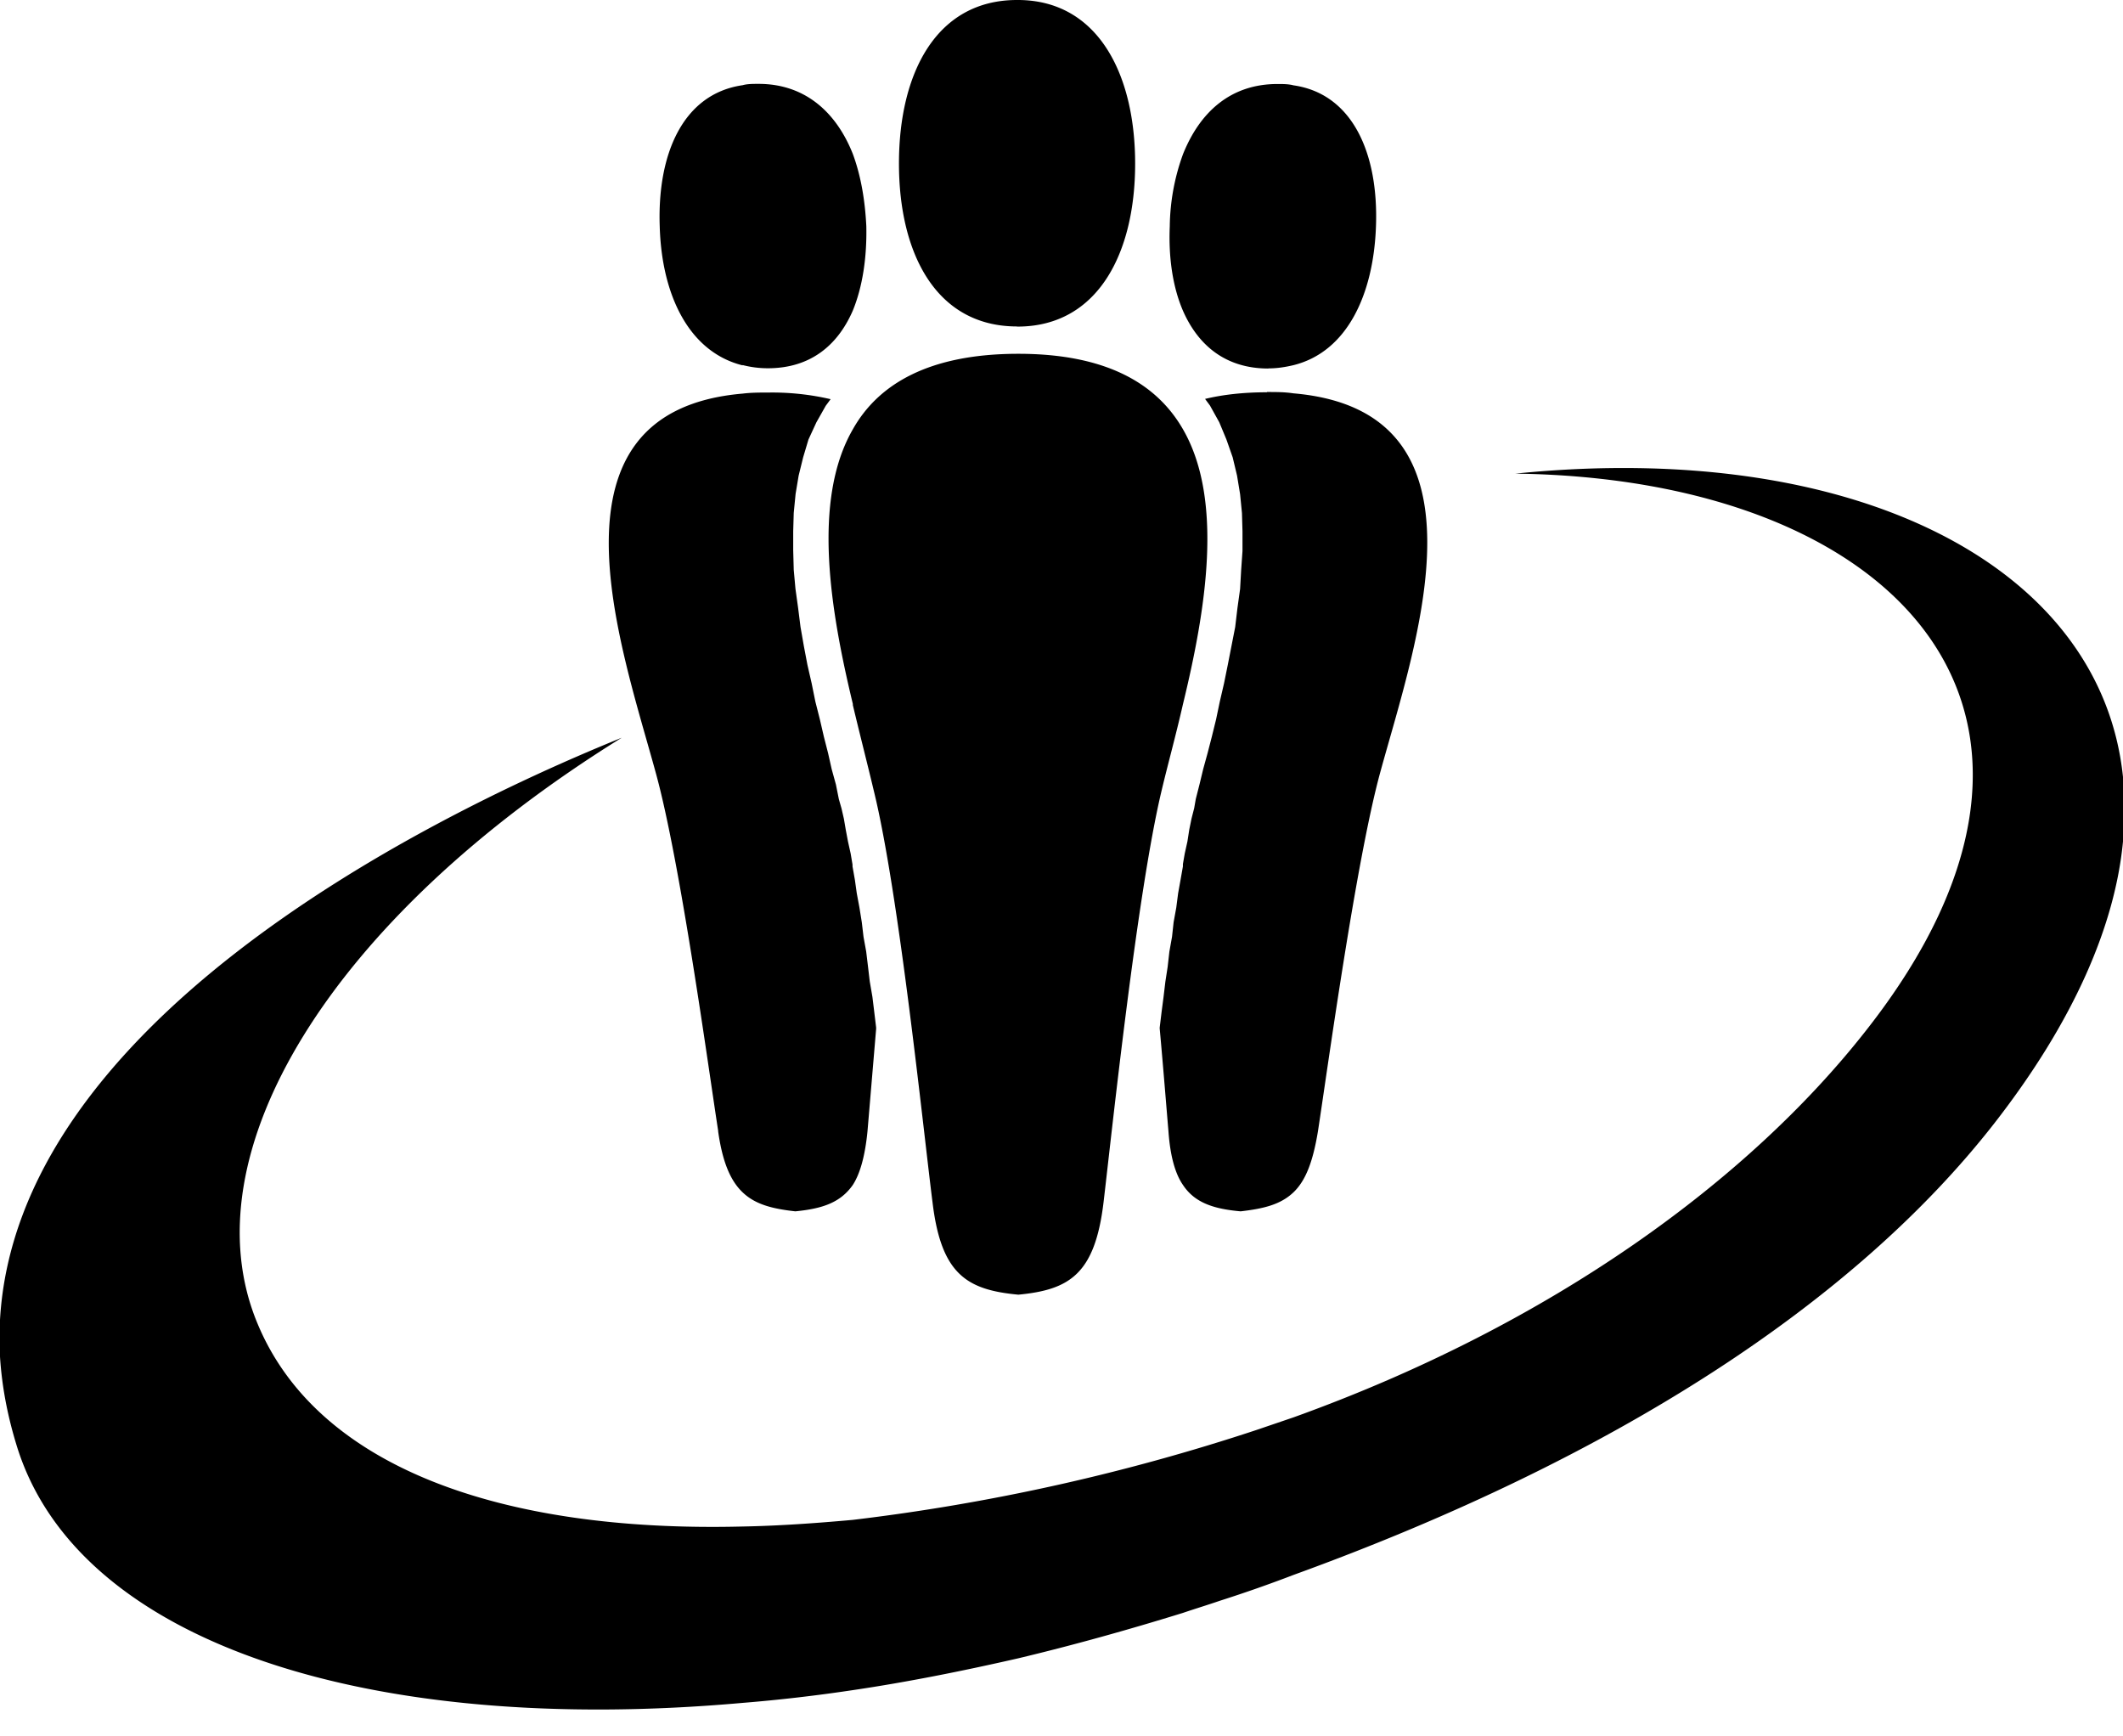 <svg xmlns="http://www.w3.org/2000/svg" fill-rule="evenodd" stroke-miterlimit="1.414" clip-rule="evenodd" stroke-linejoin="round" viewBox="0 0 16 13.082"><path d="M5.412 8.523c.032.23.092.374.185.462.096.092.226.124.397.143.203-.02.34-.065.434-.2.055-.086.092-.22.11-.405l.065-.77v-.01l-.014-.116-.014-.115-.02-.116-.013-.11-.014-.116-.02-.11-.013-.11-.018-.112-.02-.107-.014-.1-.018-.102v-.014l-.014-.083-.02-.09-.017-.09-.014-.082-.018-.078-.02-.07-.022-.11-.032-.116-.027-.12-.032-.125-.03-.13-.034-.134-.028-.138-.032-.14-.027-.142-.025-.143-.018-.143-.02-.144-.013-.143-.004-.148v-.143l.004-.138.014-.143.023-.138.034-.138.04-.134.06-.13.07-.124.037-.05a1.948 1.948 0 0 0-.465-.05c-.07 0-.134 0-.198.008-1.552.133-.92 1.888-.656 2.853.186.67.398 2.23.472 2.706zm.185-5.772a.76.76 0 0 0 .19.024c.318 0 .525-.17.64-.434.074-.18.107-.402.102-.637-.01-.2-.042-.383-.102-.545-.125-.314-.36-.527-.71-.527-.043 0-.085 0-.12.01-.45.065-.644.518-.625 1.063.014.513.217.946.624 1.048zm.83 2.56c.056.235.112.452.158.646.19.77.374 2.562.443 3.103.065.544.26.66.647.696.383-.037.577-.152.642-.697.064-.542.253-2.333.438-3.104.046-.194.106-.41.16-.647.172-.707.31-1.538 0-2.074-.197-.342-.576-.568-1.24-.568-.67 0-1.054.226-1.247.568-.31.536-.17 1.367 0 2.073zm1.238-2.85h.01c.6-.004.88-.554.88-1.228 0-.674-.28-1.23-.88-1.233h-.01c-.61 0-.89.553-.89 1.232 0 .678.28 1.228.89 1.228zm1.884.495c-.18 0-.334.018-.467.05l.037.05.07.126.054.13.047.134.033.138.023.14.014.142.004.138v.148l-.01.143-.008.143-.02.144-.017.143-.028.143-.028.143-.028.138-.032.138-.028.134-.032.13-.032.124-.033.12-.028.116-.028.11L9 6.09l-.02.078-.017.083-.014.09-.02.09-.014.08v.018l-.018.102-.018.1-.014.108-.02.11-.012.11-.02.112-.013.115-.017.11-.014.117-.015.115-.014.116v.005c.03.332.052.613.066.775.013.185.05.32.11.406.088.133.23.18.434.198.172-.02.3-.05.398-.143.092-.088.147-.23.185-.462.073-.475.286-2.036.47-2.706.264-.965.897-2.72-.655-2.853-.065-.01-.13-.01-.2-.01zm.01-.18c.067 0 .128-.01.188-.024.406-.1.605-.534.623-1.047.02-.545-.174-.998-.622-1.062-.037-.01-.08-.01-.12-.01-.356 0-.586.214-.712.528a1.64 1.64 0 0 0-.1.545c-.01.235.022.457.1.637.116.263.324.434.643.434zm1.86.793c2.867.037 4.538 1.796 2.64 4.202-.872 1.11-2.345 2.203-4.312 2.91l-.282.096a15.524 15.524 0 0 1-3.038.676c-.287.026-.564.045-.83.05-1.83.046-3.206-.453-3.654-1.524-.54-1.28.554-3.062 2.743-4.42C3.067 6.215.125 7.75 0 9.946v.277c.014.222.056.448.13.684.466 1.482 2.668 2.175 5.467 1.925.272-.022.55-.054.83-.096.407-.06.823-.143 1.248-.24.406-.097.82-.212 1.24-.342.094-.032.187-.06.28-.092.188-.06.373-.125.553-.194 2.43-.882 4.23-2.055 5.282-3.403.6-.77.91-1.492.97-2.124v-.486c-.166-1.602-2.036-2.544-4.58-2.286z"/></svg>